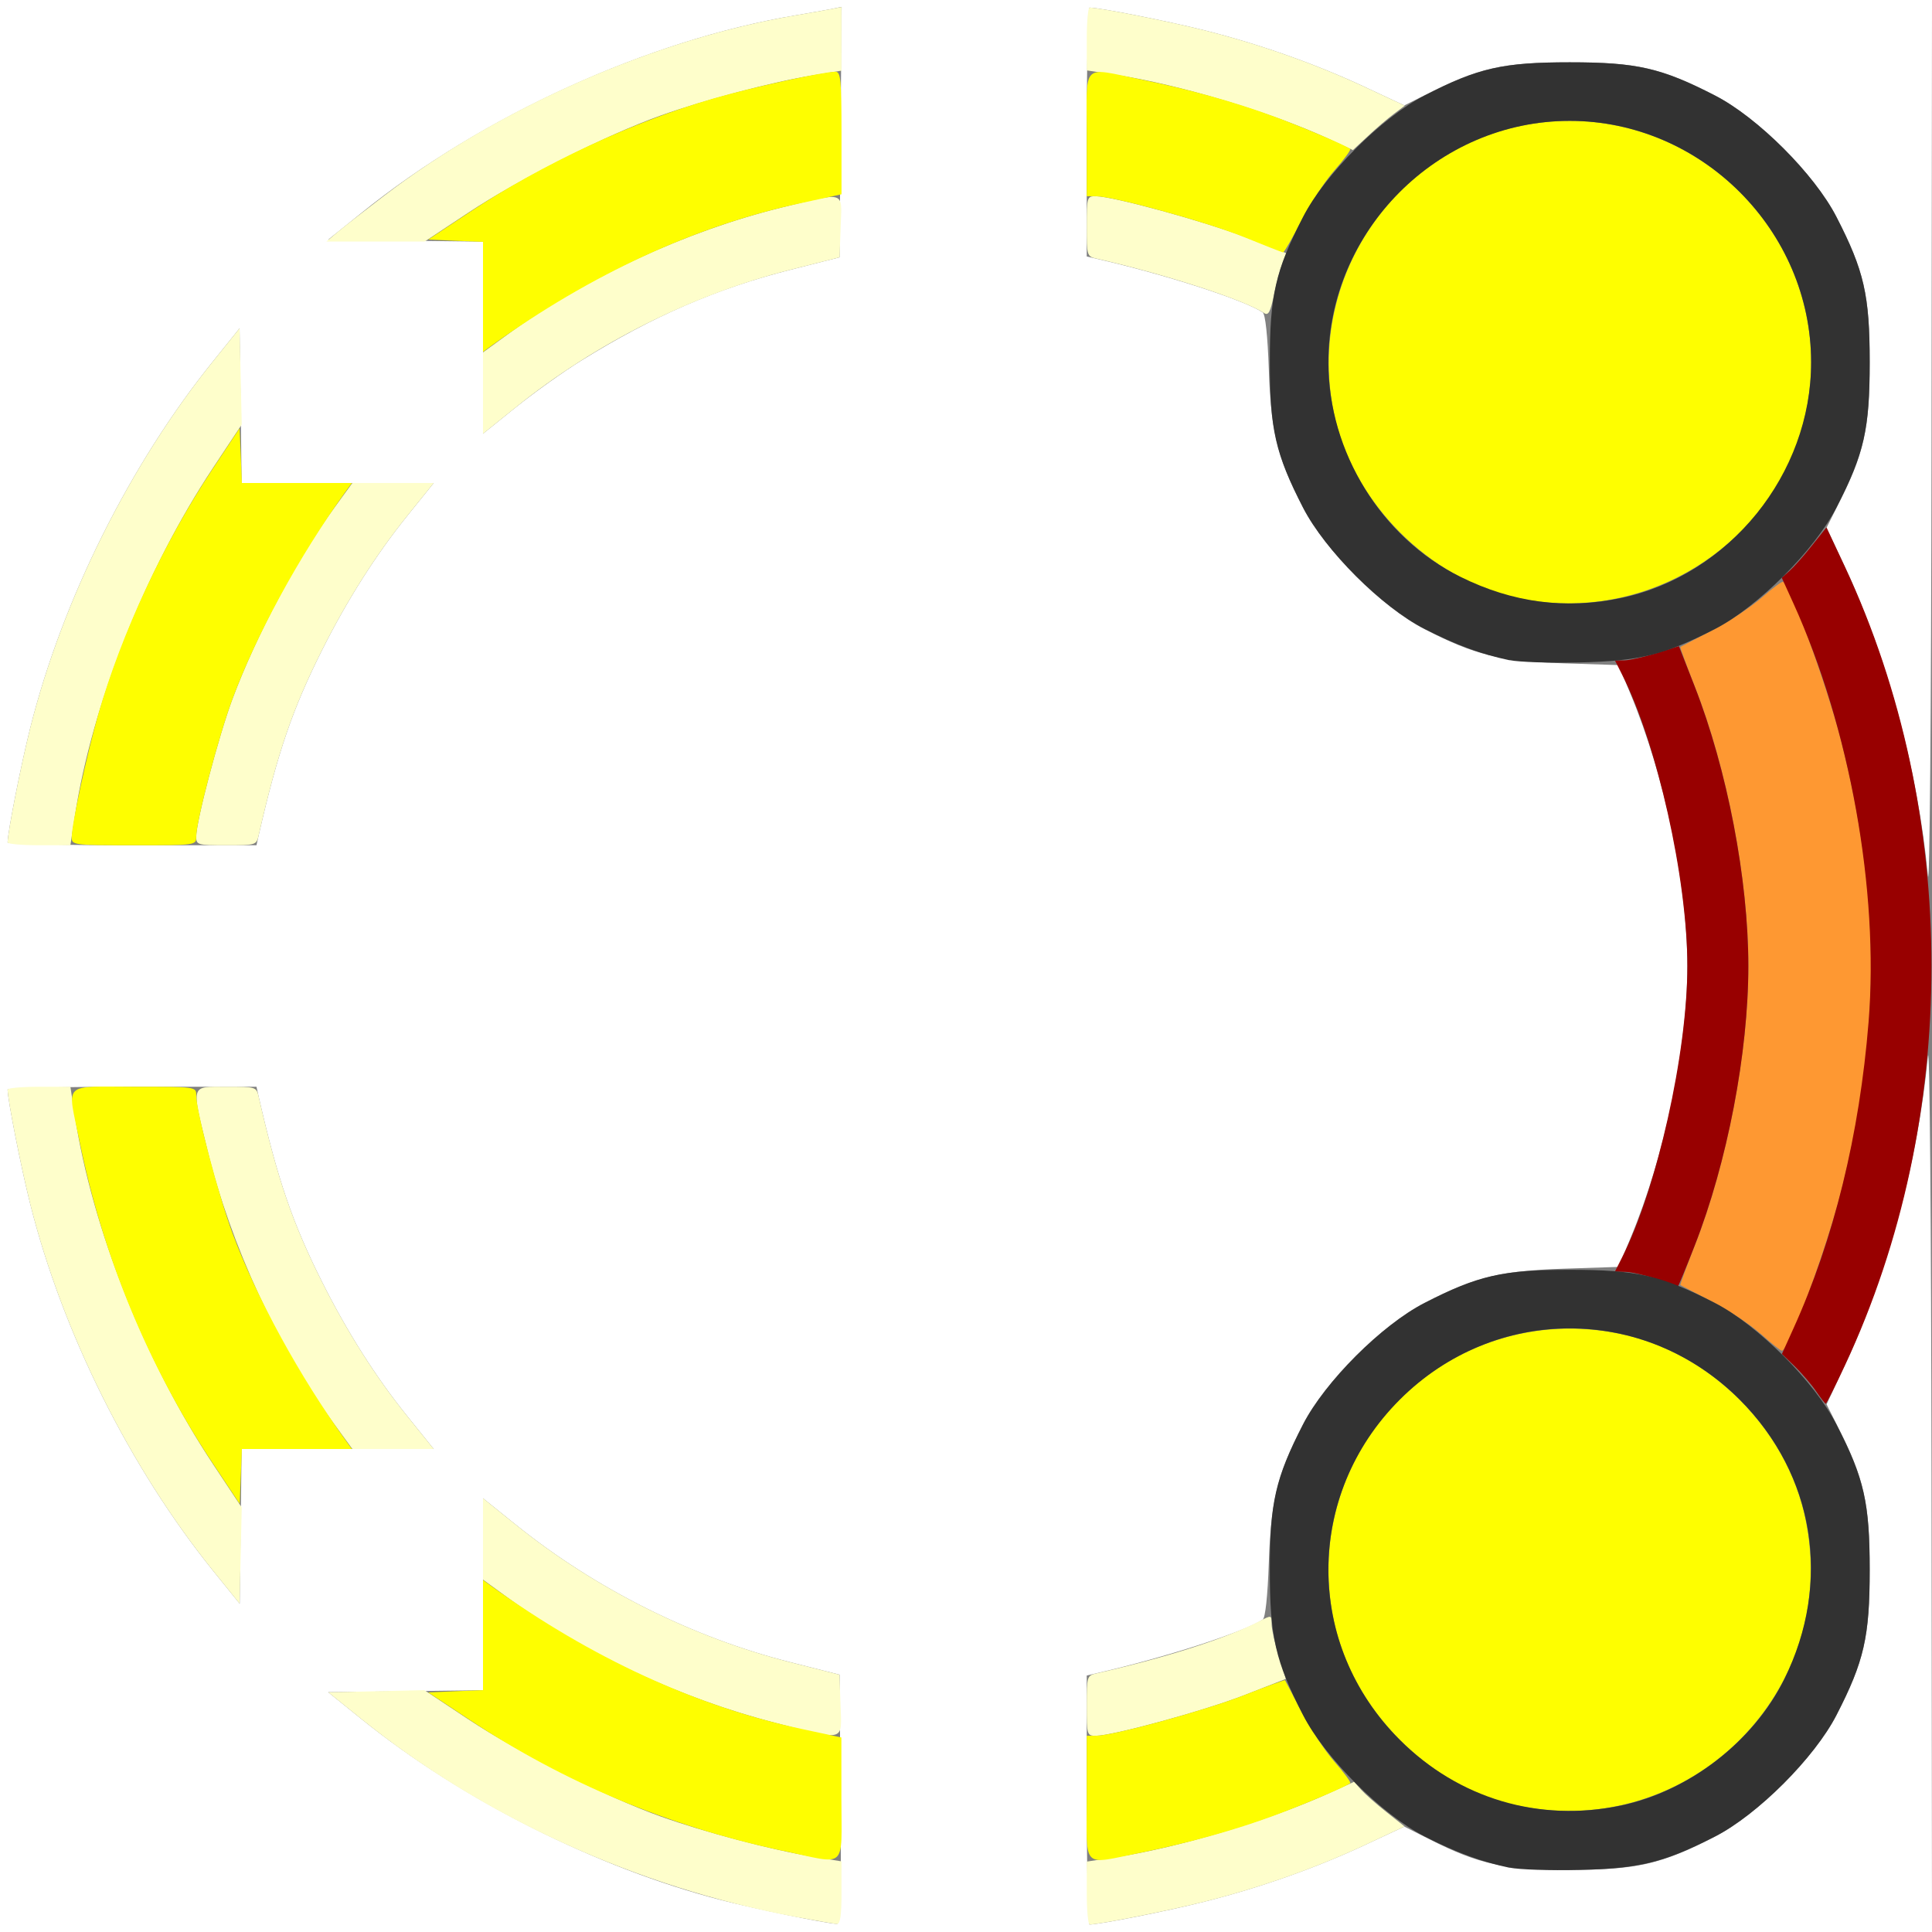 <?xml version="1.0" encoding="UTF-8" standalone="no"?>
<!-- Created with Inkscape (http://www.inkscape.org/) -->

<svg
   xmlns:dc="http://purl.org/dc/elements/1.1/"
   xmlns:cc="http://creativecommons.org/ns#"
   xmlns:rdf="http://www.w3.org/1999/02/22-rdf-syntax-ns#"
   xmlns:svg="http://www.w3.org/2000/svg"
   xmlns="http://www.w3.org/2000/svg"
   xmlns:sodipodi="http://sodipodi.sourceforge.net/DTD/sodipodi-0.dtd"
   xmlns:inkscape="http://www.inkscape.org/namespaces/inkscape"
   version="1.1"
   id="svg2"
   width="16"
   height="16"
   viewBox="0 0 16 16"
   sodipodi:docname="IS_SPLINE_CYCLIC.svg"
   inkscape:version="0.92.4 (5da689c313, 2019-01-14)">
  <rect x="0" y="0" width="16" height="16" fill="#808080" stroke="none"/>
  <defs
     id="defs6" />
  <sodipodi:namedview
     pagecolor="#ffffff"
     bordercolor="#666666"
     borderopacity="1"
     objecttolerance="10"
     gridtolerance="10"
     guidetolerance="10"
     inkscape:pageopacity="0"
     inkscape:pageshadow="2"
     inkscape:window-width="811"
     inkscape:window-height="480"
     id="namedview4"
     showgrid="false"
     inkscape:zoom="14.75"
     inkscape:cx="8"
     inkscape:cy="8"
     inkscape:window-x="0"
     inkscape:window-y="0"
     inkscape:window-maximized="0"
     inkscape:current-layer="svg2" />
  <g
     id="IS_SPLINE_CYCLIC">
    <path
       style="fill:#ffffff;stroke-width:0.031"
       d="M 0,8 V 0 h 8 8 L 15.996,3.758 C 15.993,5.915 15.981,7.402 15.966,7.25 15.883,6.382 15.632,5.449 15.278,4.693 L 15.127,4.37 15.232,4.16 C 15.439,3.75 15.484,3.541 15.484,3 c 0,-0.555 -0.046,-0.758 -0.275,-1.203 C 15.028,1.443 14.557,0.972 14.203,0.791 13.758,0.562 13.555,0.516 13,0.516 c -0.541,0 -0.75,0.045 -1.16,0.252 L 11.63,0.873 11.307,0.722 C 10.899,0.531 10.433,0.366 9.971,0.25 9.667,0.174 9.107,0.063 9.023,0.063 9.011,0.063 9,0.526 9,1.093 v 1.031 l 0.086,0.02 c 0.559,0.128 1.215,0.339 1.371,0.443 0.022,0.015 0.041,0.192 0.051,0.476 0.018,0.516 0.07,0.725 0.283,1.141 0.182,0.354 0.652,0.825 1.006,1.006 0.418,0.215 0.624,0.265 1.147,0.283 l 0.46,0.015 0.099,0.238 C 13.787,6.427 13.974,7.322 13.974,8 c 0,0.678 -0.187,1.573 -0.471,2.254 l -0.099,0.238 -0.46,0.015 c -0.523,0.018 -0.729,0.068 -1.147,0.283 -0.354,0.182 -0.825,0.652 -1.006,1.006 -0.213,0.416 -0.265,0.625 -0.283,1.141 -0.01,0.284 -0.029,0.462 -0.051,0.476 -0.156,0.103 -0.812,0.315 -1.371,0.443 L 9,13.876 v 1.031 c 0,0.567 0.011,1.031 0.023,1.031 0.083,-3.56e-4 0.644,-0.111 0.947,-0.188 C 10.433,15.634 10.899,15.469 11.307,15.278 l 0.323,-0.151 0.21,0.106 c 0.41,0.207 0.619,0.252 1.16,0.252 0.555,0 0.758,-0.046 1.203,-0.275 0.354,-0.182 0.825,-0.653 1.006,-1.006 C 15.438,13.758 15.484,13.555 15.484,13 c 0,-0.541 -0.045,-0.75 -0.252,-1.16 L 15.127,11.63 15.278,11.307 c 0.354,-0.756 0.605,-1.689 0.688,-2.557 0.015,-0.152 0.027,1.335 0.03,3.492 L 16,16 H 8 0 Z m 6.961,6.903 -0.008,-1.034 -0.406,-0.103 C 5.735,13.561 4.933,13.159 4.273,12.628 L 4,12.408 v 0.795 0.795 l -0.641,0.008 -0.641,0.008 0.271,0.219 c 0.835,0.674 1.952,1.236 2.989,1.504 0.28,0.072 0.84,0.188 0.952,0.196 0.031,0.002 0.038,-0.213 0.031,-1.031 z M 2.796,12 H 3.592 L 3.372,11.727 C 3.114,11.407 2.876,11.032 2.67,10.622 2.422,10.128 2.3,9.771 2.143,9.086 L 2.124,9 H 1.093 C 0.526,9 0.063,9.011 0.063,9.023 0.063,9.107 0.174,9.667 0.25,9.97 0.517,11.034 1.077,12.157 1.766,13.01 l 0.219,0.271 0.008,-0.641 L 2.001,12 Z M 2.143,6.914 C 2.3,6.229 2.422,5.872 2.67,5.378 2.876,4.968 3.114,4.593 3.372,4.273 L 3.592,4 H 2.796 2.001 L 1.993,3.359 1.984,2.719 1.766,2.99 C 1.077,3.843 0.517,4.966 0.25,6.03 0.174,6.333 0.063,6.893 0.063,6.977 0.063,6.989 0.526,7 1.093,7 H 2.124 Z M 4.816,2.985 C 5.403,2.62 5.938,2.388 6.547,2.234 L 6.953,2.131 6.961,1.094 6.97,0.057 6.883,0.075 C 6.836,0.084 6.705,0.107 6.594,0.126 5.368,0.331 3.991,0.957 2.99,1.766 L 2.719,1.984 3.359,1.993 4,2.001 V 2.796 3.592 L 4.273,3.372 C 4.424,3.251 4.668,3.076 4.816,2.985 Z"
       id="path829"
       inkscape:connector-curvature="0" />
    <path
       style="fill:#fefecb;stroke-width:0.031"
       d="M 6.594,15.876 C 5.275,15.63 3.998,15.048 2.99,14.234 l -0.271,-0.219 0.398,-0.009 0.398,-0.009 L 3.875,14.236 c 0.427,0.283 1.137,0.642 1.593,0.806 0.365,0.131 0.929,0.28 1.274,0.336 l 0.227,0.037 v 0.261 c 0,0.19 -0.011,0.26 -0.039,0.258 -0.021,-0.002 -0.173,-0.028 -0.336,-0.058 z M 9,15.677 v -0.26 l 0.242,-0.037 c 0.523,-0.08 1.265,-0.303 1.763,-0.529 l 0.209,-0.095 0.057,0.064 c 0.031,0.035 0.125,0.119 0.209,0.185 l 0.152,0.121 -0.324,0.152 c -0.409,0.192 -0.875,0.356 -1.337,0.472 -0.303,0.076 -0.864,0.187 -0.947,0.188 C 9.011,15.937 9,15.82 9,15.677 Z M 6.422,14.268 C 5.636,14.067 4.833,13.69 4.195,13.224 L 4,13.082 V 12.745 12.408 l 0.273,0.22 c 0.66,0.531 1.462,0.932 2.273,1.138 l 0.406,0.103 0.009,0.253 c 0.011,0.305 0.045,0.296 -0.54,0.146 z M 9,14.126 c 0,-0.246 10e-4,-0.25 0.086,-0.269 0.588,-0.134 1.07,-0.289 1.348,-0.433 0.096,-0.049 0.097,-0.049 0.097,0.026 0,0.042 0.027,0.161 0.059,0.265 l 0.059,0.189 -0.332,0.13 C 9.984,14.165 9.217,14.375 9.075,14.375 9.002,14.375 9,14.368 9,14.126 Z M 1.766,13.01 C 1.077,12.157 0.517,11.034 0.25,9.97 0.174,9.667 0.063,9.107 0.063,9.023 0.063,9.011 0.18,9 0.323,9 h 0.26 l 0.037,0.242 C 0.762,10.169 1.201,11.276 1.764,12.125 l 0.238,0.359 -0.009,0.398 -0.009,0.398 z M 2.776,11.805 C 2.301,11.156 1.912,10.315 1.718,9.525 1.583,8.971 1.574,9 1.874,9 2.121,9 2.124,9.001 2.143,9.086 2.3,9.771 2.422,10.128 2.67,10.622 2.876,11.032 3.114,11.407 3.372,11.727 L 3.592,12 H 3.255 2.918 Z M 0.063,6.977 C 0.063,6.893 0.174,6.333 0.25,6.03 0.517,4.966 1.077,3.843 1.766,2.99 L 1.984,2.719 1.993,3.117 2.002,3.516 1.764,3.875 C 1.201,4.724 0.762,5.831 0.62,6.758 L 0.583,7 H 0.323 C 0.18,7 0.063,6.989 0.063,6.977 Z M 1.625,6.929 c 0,-0.129 0.185,-0.831 0.3,-1.14 C 2.123,5.259 2.462,4.624 2.776,4.195 L 2.918,4 H 3.255 3.592 L 3.372,4.273 C 3.114,4.593 2.876,4.968 2.67,5.378 2.422,5.872 2.3,6.229 2.143,6.914 2.124,6.999 2.121,7 1.874,7 1.636,7 1.625,6.997 1.625,6.929 Z M 4,3.255 V 2.918 L 4.195,2.776 C 4.844,2.301 5.685,1.912 6.475,1.718 7.01,1.588 6.973,1.576 6.962,1.878 L 6.953,2.131 6.547,2.234 C 5.735,2.439 4.933,2.841 4.273,3.372 L 4,3.592 Z M 10.468,2.592 C 10.293,2.48 9.658,2.274 9.086,2.143 9.001,2.124 9,2.121 9,1.874 9,1.632 9.002,1.625 9.075,1.625 c 0.142,0 0.91,0.211 1.244,0.341 l 0.334,0.131 -0.033,0.084 c -0.018,0.046 -0.049,0.164 -0.07,0.262 -0.03,0.145 -0.046,0.173 -0.083,0.149 z M 2.797,1.921 C 2.848,1.878 3.025,1.74 3.189,1.615 4.142,0.886 5.439,0.319 6.594,0.126 6.705,0.107 6.836,0.084 6.883,0.075 L 6.969,0.058 V 0.321 0.585 L 6.742,0.622 C 6.397,0.678 5.834,0.827 5.468,0.958 5.013,1.121 4.302,1.481 3.876,1.763 L 3.518,2 3.111,2 2.703,2 Z M 11,1.148 C 10.517,0.926 9.767,0.7 9.242,0.62 L 9,0.583 V 0.323 C 9,0.18 9.011,0.063 9.023,0.063 9.107,0.063 9.667,0.174 9.971,0.25 10.434,0.366 10.899,0.531 11.309,0.723 l 0.325,0.152 -0.09,0.068 c -0.05,0.037 -0.147,0.12 -0.215,0.184 l -0.125,0.116 z"
       id="path827"
       inkscape:connector-curvature="0" />
    <path
       style="fill:#fefe00;stroke-width:0.031"
       d="M 6.484,15.328 C 5.537,15.125 4.677,14.765 3.891,14.244 L 3.547,14.016 3.773,14.006 4,13.997 v -0.456 -0.456 l 0.07,0.051 c 0.826,0.594 1.693,0.994 2.562,1.181 l 0.336,0.072 9.38e-5,0.508 c 1.25e-4,0.595 0.055,0.546 -0.484,0.43 z M 9,14.891 V 14.375 h 0.075 c 0.142,0 0.909,-0.21 1.236,-0.339 0.18,-0.071 0.329,-0.125 0.331,-0.121 0.003,0.004 0.063,0.119 0.134,0.257 0.071,0.138 0.194,0.324 0.274,0.416 0.08,0.091 0.139,0.171 0.132,0.179 -0.024,0.024 -0.384,0.178 -0.631,0.269 -0.321,0.119 -0.709,0.227 -1.103,0.307 C 8.951,15.443 9,15.492 9,14.891 Z m 3.562,0.061 c -0.73,-0.157 -1.362,-0.794 -1.516,-1.53 -0.297,-1.42 0.955,-2.672 2.375,-2.375 0.743,0.155 1.376,0.788 1.531,1.531 0.298,1.425 -0.965,2.679 -2.391,2.373 z M 1.756,12.109 C 1.226,11.309 0.85,10.398 0.658,9.448 0.557,8.951 0.508,9 1.109,9 1.625,9 1.625,9 1.625,9.071 c 0,0.129 0.185,0.83 0.3,1.14 0.2,0.537 0.551,1.18 0.938,1.718 L 2.914,12 H 2.458 2.003 l -0.009,0.227 -0.009,0.227 z M 0.594,6.935 c 0,-0.111 0.124,-0.684 0.22,-1.02 C 1.006,5.246 1.355,4.496 1.756,3.891 L 1.984,3.547 1.994,3.773 2.003,4 H 2.458 2.914 L 2.863,4.07 C 2.476,4.608 2.125,5.252 1.925,5.789 1.81,6.099 1.625,6.8 1.625,6.929 1.625,7 1.625,7 1.109,7 0.607,7 0.594,6.998 0.594,6.935 Z M 12.562,4.951 C 11.832,4.795 11.201,4.157 11.047,3.422 10.787,2.178 11.736,1.001 13,1.001 c 1.091,0 1.999,0.908 1.999,1.999 0,1.268 -1.188,2.22 -2.436,1.951 z M 4,2.458 V 2.003 L 3.773,1.994 3.547,1.984 3.891,1.756 C 4.496,1.355 5.246,1.006 5.915,0.814 6.229,0.723 6.821,0.594 6.919,0.594 c 0.043,0 0.05,0.064 0.05,0.508 L 6.969,1.609 6.633,1.682 C 5.763,1.869 4.896,2.269 4.07,2.863 L 4,2.914 Z M 10.297,1.961 C 9.986,1.836 9.219,1.625 9.075,1.625 H 9 V 1.109 C 9,0.508 8.951,0.557 9.448,0.658 c 0.394,0.08 0.782,0.188 1.103,0.307 0.247,0.091 0.606,0.245 0.631,0.269 0.007,0.007 -0.052,0.088 -0.132,0.179 -0.08,0.091 -0.205,0.281 -0.277,0.423 C 10.7,1.978 10.634,2.092 10.625,2.09 10.616,2.089 10.469,2.031 10.297,1.961 Z"
       id="path825"
       inkscape:connector-curvature="0" />
    <path
       style="fill:#fe9832;stroke-width:0.031"
       d="m 14.579,11.045 c -0.086,-0.077 -0.268,-0.198 -0.406,-0.269 -0.138,-0.071 -0.254,-0.131 -0.257,-0.134 -0.004,-0.003 0.051,-0.152 0.121,-0.331 C 14.304,9.63 14.479,8.717 14.479,8 c 0,-0.717 -0.175,-1.63 -0.442,-2.311 -0.071,-0.18 -0.125,-0.329 -0.121,-0.331 0.004,-0.003 0.119,-0.063 0.257,-0.134 0.138,-0.071 0.324,-0.194 0.416,-0.274 0.091,-0.08 0.171,-0.139 0.179,-0.132 0.078,0.078 0.372,0.89 0.484,1.335 0.324,1.29 0.324,2.403 2.81e-4,3.693 -0.125,0.496 -0.438,1.344 -0.496,1.34 -0.011,-7.72e-4 -0.09,-0.064 -0.176,-0.141 z"
       id="path823"
       inkscape:connector-curvature="0" />
    <path
       style="fill:#980000;stroke-width:0.031"
       d="m 15.04,11.522 c -0.038,-0.056 -0.118,-0.149 -0.176,-0.206 l -0.107,-0.103 0.094,-0.208 C 15.187,10.265 15.4,9.395 15.475,8.461 15.562,7.375 15.319,6.024 14.851,4.994 l -0.095,-0.209 0.064,-0.057 c 0.035,-0.031 0.119,-0.125 0.185,-0.209 L 15.126,4.368 15.278,4.692 c 0.956,2.043 0.957,4.572 0.002,6.613 -0.082,0.176 -0.154,0.32 -0.16,0.32 -0.005,-1.25e-4 -0.041,-0.046 -0.08,-0.103 z M 13.719,10.592 c -0.095,-0.032 -0.211,-0.058 -0.258,-0.059 l -0.087,-0.002 0.059,-0.117 C 13.722,9.843 13.974,8.72 13.974,8 c 0,-0.72 -0.251,-1.843 -0.541,-2.414 L 13.374,5.469 h 0.076 c 0.042,0 0.161,-0.027 0.265,-0.059 L 13.904,5.351 14.034,5.683 C 14.304,6.373 14.479,7.282 14.479,8 c 0,0.72 -0.174,1.627 -0.446,2.32 -0.072,0.185 -0.134,0.334 -0.137,0.333 -0.003,-0.002 -0.083,-0.029 -0.177,-0.061 z"
       id="path821"
       inkscape:connector-curvature="0" />
    <path
       style="fill:#323232;stroke-width:0.031"
       d="M 12.502,15.468 C 12.268,15.419 12.057,15.341 11.797,15.208 11.444,15.028 10.973,14.558 10.791,14.203 10.562,13.758 10.516,13.555 10.516,13 c 0,-0.555 0.046,-0.758 0.275,-1.203 0.182,-0.354 0.653,-0.825 1.006,-1.006 0.445,-0.229 0.648,-0.275 1.203,-0.275 0.555,0 0.758,0.046 1.203,0.275 0.354,0.182 0.825,0.653 1.006,1.006 0.229,0.445 0.275,0.648 0.275,1.203 0,0.555 -0.046,0.758 -0.275,1.203 -0.182,0.354 -0.653,0.825 -1.006,1.006 -0.419,0.215 -0.625,0.266 -1.125,0.277 -0.241,0.006 -0.5,-0.003 -0.576,-0.019 z m 0.92,-0.515 c 0.567,-0.119 1.1,-0.531 1.355,-1.048 0.395,-0.8 0.252,-1.692 -0.369,-2.313 -0.788,-0.788 -2.029,-0.788 -2.816,0 -0.788,0.788 -0.788,2.029 0,2.816 0.487,0.487 1.155,0.686 1.83,0.545 z M 12.502,5.468 C 12.268,5.419 12.057,5.341 11.797,5.208 11.444,5.028 10.973,4.558 10.791,4.203 10.562,3.758 10.516,3.555 10.516,3 c 0,-0.555 0.046,-0.758 0.275,-1.203 C 10.972,1.443 11.443,0.972 11.797,0.791 12.242,0.562 12.445,0.516 13,0.516 c 0.555,0 0.758,0.046 1.203,0.275 0.354,0.182 0.825,0.653 1.006,1.006 0.229,0.445 0.275,0.648 0.275,1.203 0,0.555 -0.046,0.758 -0.275,1.203 -0.182,0.354 -0.653,0.825 -1.006,1.006 -0.419,0.215 -0.625,0.266 -1.125,0.277 -0.241,0.006 -0.5,-0.003 -0.576,-0.019 z M 13.422,4.953 C 14.321,4.765 14.999,3.926 14.999,3 14.999,1.909 14.091,1.001 13,1.001 c -1.091,0 -1.999,0.908 -1.999,1.999 0,0.741 0.439,1.454 1.094,1.777 0.432,0.214 0.87,0.272 1.327,0.176 z"
       id="path819"
       inkscape:connector-curvature="0" />
  </g>
</svg>
